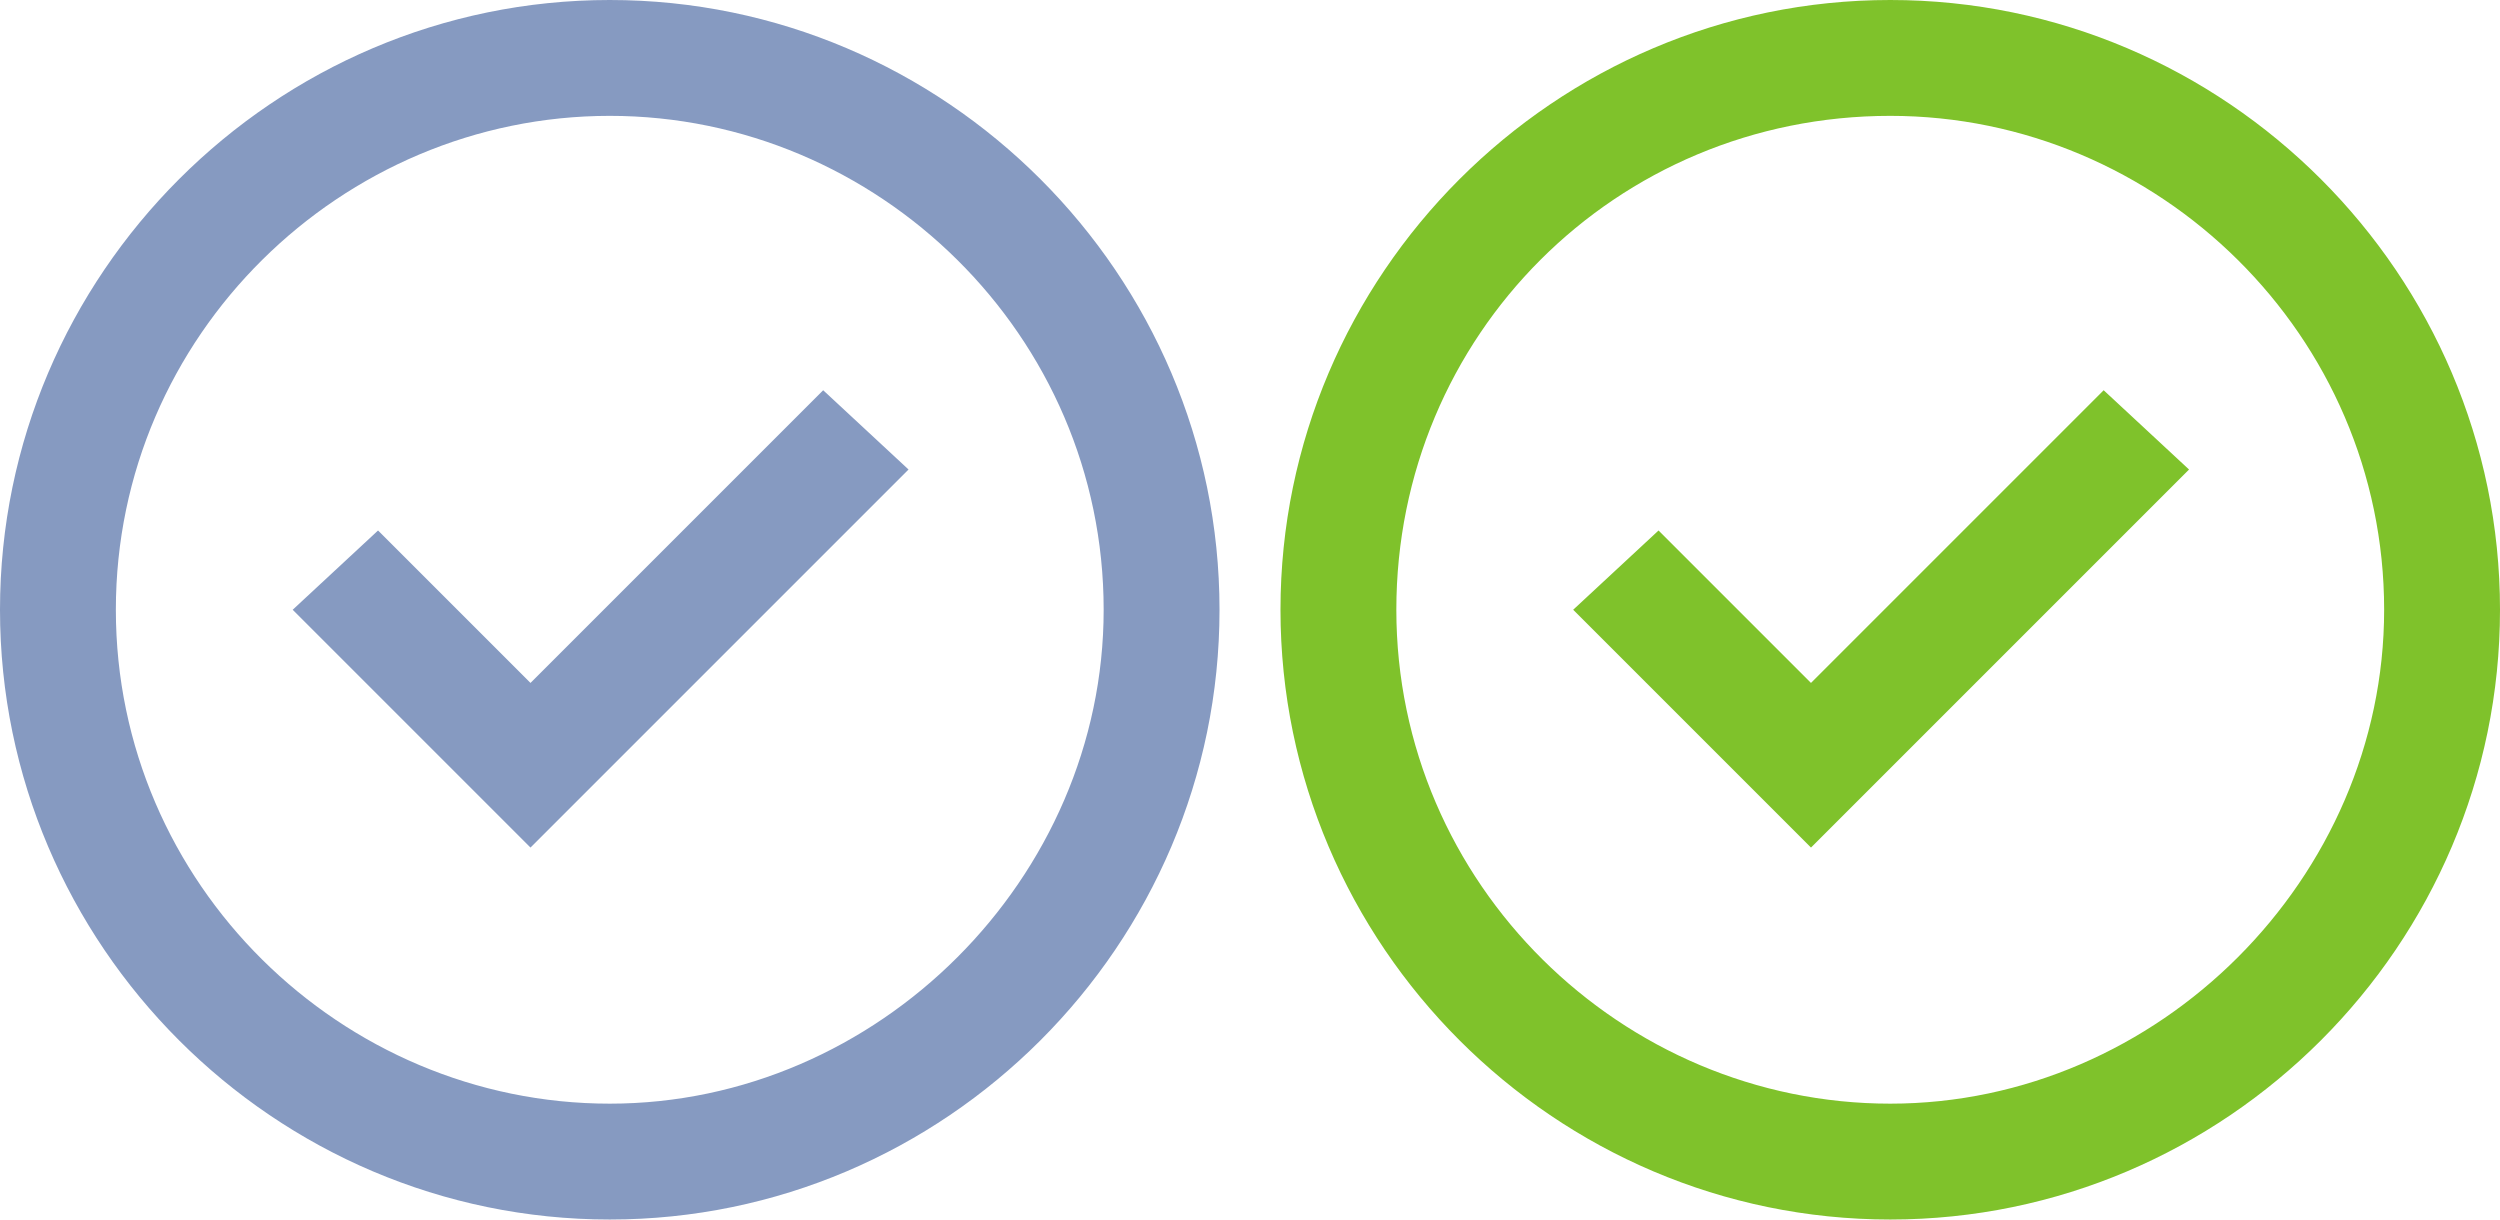 <?xml version="1.0" encoding="utf-8"?>
<!-- Generator: Adobe Illustrator 24.0.1, SVG Export Plug-In . SVG Version: 6.00 Build 0)  -->
<svg version="1.1" id="Layer_1" xmlns="http://www.w3.org/2000/svg" xmlns:xlink="http://www.w3.org/1999/xlink" x="0px" y="0px"
	 width="41px" height="20px" viewBox="0 0 41 20" style="enable-background:new 0 0 41 20;" xml:space="preserve">
<style type="text/css">
	.st0{fill:#869AC1;}
	.st1{fill:#7FC22B;}
</style>
<path class="st0" d="M10,0C4.5,0,0,4.5,0,10c0,5.5,4.5,10,10,10c5.5,0,10-4.5,10-10C20,4.5,15.5,0,10,0z M10,18.1
	c-4.4,0-8.1-3.6-8.1-8.1S5.6,1.9,10,1.9c4.4,0,8.1,3.6,8.1,8.1C18.1,14.4,14.4,18.1,10,18.1z"/>
<path class="st0" d="M13.5,6.4l-4.8,4.8L6.2,8.7L4.8,10l3.9,3.9l6.2-6.2L13.5,6.4z"/>
<path class="st1" d="M31,0c-5.5,0-10,4.5-10,10c0,5.5,4.5,10,10,10c5.5,0,10-4.5,10-10C41,4.5,36.5,0,31,0z M31,18.1
	c-4.4,0-8.1-3.6-8.1-8.1s3.6-8.1,8.1-8.1c4.4,0,8.1,3.6,8.1,8.1C39.1,14.4,35.4,18.1,31,18.1z"/>
<path class="st1" d="M34.5,6.4l-4.8,4.8l-2.5-2.5L25.8,10l3.9,3.9l6.2-6.2L34.5,6.4z"/>
</svg>
